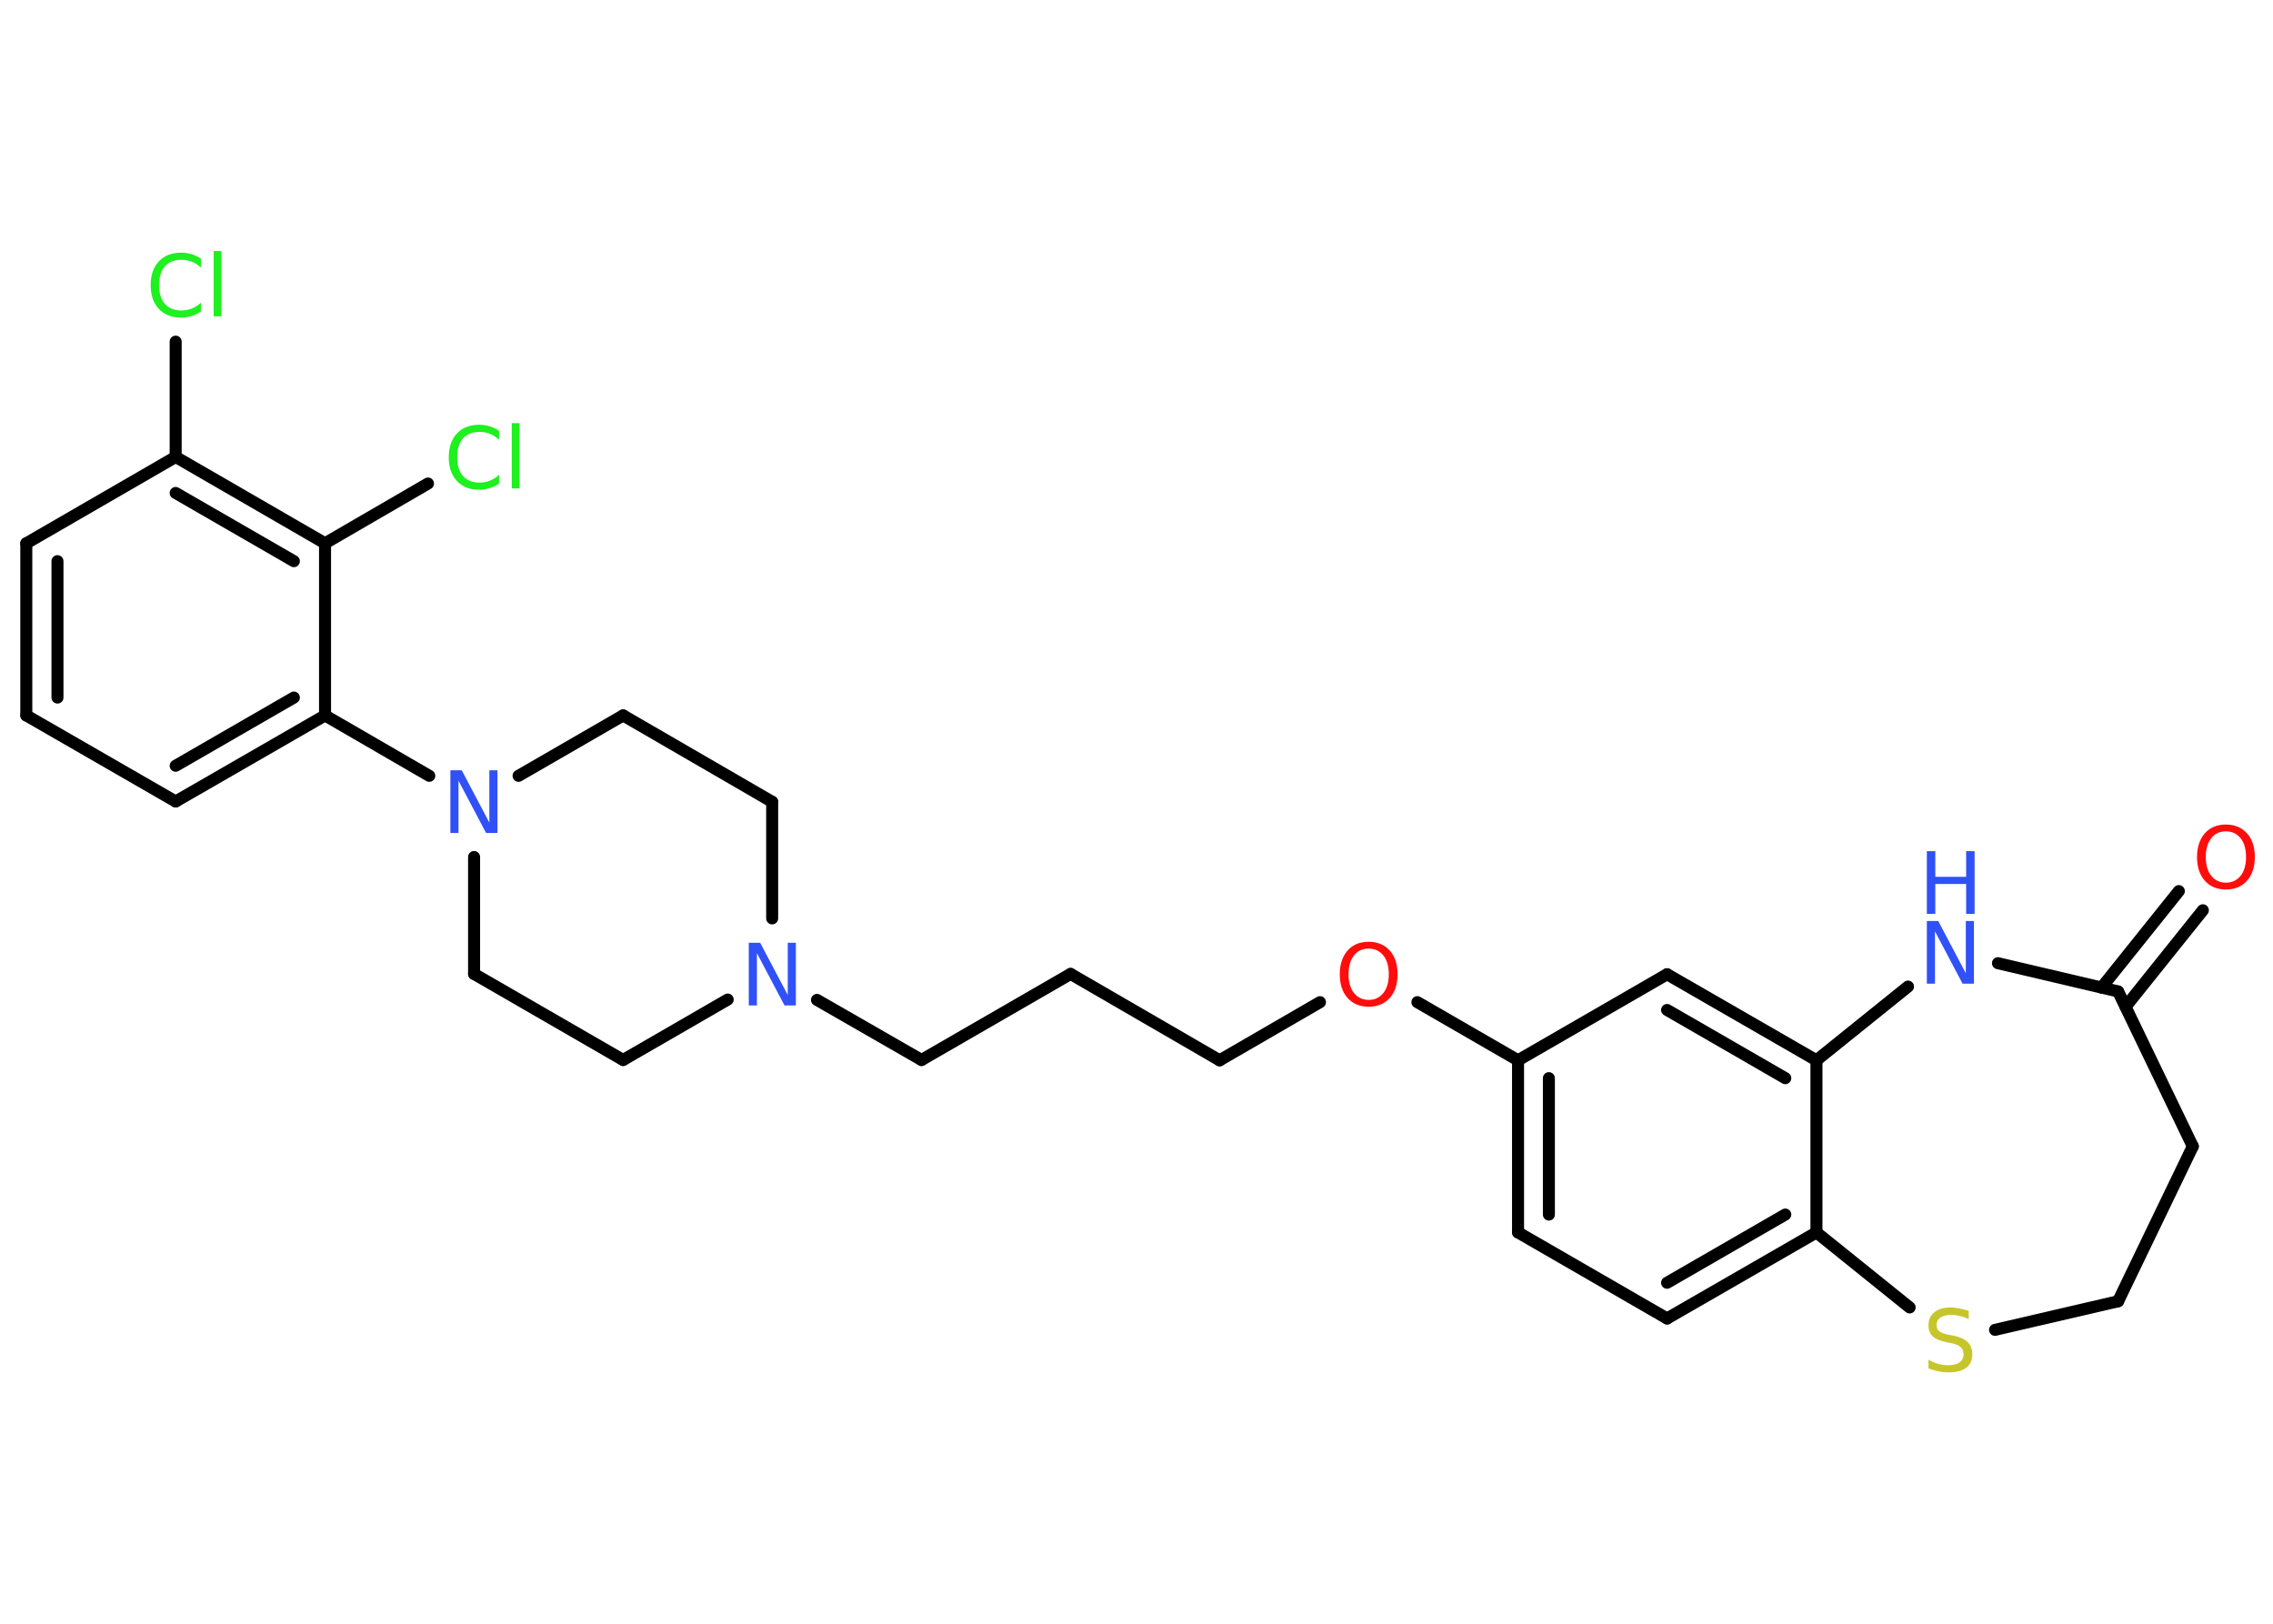 <?xml version='1.0' encoding='UTF-8'?>
<!DOCTYPE svg PUBLIC "-//W3C//DTD SVG 1.1//EN" "http://www.w3.org/Graphics/SVG/1.1/DTD/svg11.dtd">
<svg version='1.2' xmlns='http://www.w3.org/2000/svg' xmlns:xlink='http://www.w3.org/1999/xlink' width='70.0mm' height='50.0mm' viewBox='0 0 70.0 50.0'>
  <desc>Generated by the Chemistry Development Kit (http://github.com/cdk)</desc>
  <g stroke-linecap='round' stroke-linejoin='round' stroke='#000000' stroke-width='.37' fill='#3050F8'>
    <rect x='.0' y='.0' width='70.0' height='50.0' fill='#FFFFFF' stroke='none'/>
    <g id='mol1' class='mol'>
      <g id='mol1bnd1' class='bond'>
        <line x1='67.84' y1='28.03' x2='65.46' y2='31.0'/>
        <line x1='67.1' y1='27.44' x2='64.72' y2='30.41'/>
      </g>
      <line id='mol1bnd2' class='bond' x1='65.23' y1='30.53' x2='67.53' y2='35.3'/>
      <line id='mol1bnd3' class='bond' x1='67.53' y1='35.3' x2='65.23' y2='40.07'/>
      <line id='mol1bnd4' class='bond' x1='65.23' y1='40.07' x2='61.44' y2='40.95'/>
      <line id='mol1bnd5' class='bond' x1='58.81' y1='40.26' x2='55.94' y2='37.95'/>
      <g id='mol1bnd6' class='bond'>
        <line x1='51.34' y1='40.6' x2='55.94' y2='37.95'/>
        <line x1='51.34' y1='39.5' x2='54.98' y2='37.4'/>
      </g>
      <line id='mol1bnd7' class='bond' x1='51.34' y1='40.6' x2='46.75' y2='37.95'/>
      <g id='mol1bnd8' class='bond'>
        <line x1='46.75' y1='32.65' x2='46.75' y2='37.95'/>
        <line x1='47.7' y1='33.2' x2='47.7' y2='37.4'/>
      </g>
      <line id='mol1bnd9' class='bond' x1='46.75' y1='32.65' x2='43.65' y2='30.86'/>
      <line id='mol1bnd10' class='bond' x1='40.65' y1='30.86' x2='37.56' y2='32.65'/>
      <line id='mol1bnd11' class='bond' x1='37.56' y1='32.65' x2='32.97' y2='29.99'/>
      <line id='mol1bnd12' class='bond' x1='32.97' y1='29.99' x2='28.38' y2='32.64'/>
      <line id='mol1bnd13' class='bond' x1='28.38' y1='32.64' x2='25.16' y2='30.79'/>
      <line id='mol1bnd14' class='bond' x1='23.78' y1='28.28' x2='23.78' y2='24.69'/>
      <line id='mol1bnd15' class='bond' x1='23.78' y1='24.69' x2='19.19' y2='22.03'/>
      <line id='mol1bnd16' class='bond' x1='19.19' y1='22.03' x2='15.97' y2='23.89'/>
      <line id='mol1bnd17' class='bond' x1='13.22' y1='23.89' x2='10.01' y2='22.03'/>
      <g id='mol1bnd18' class='bond'>
        <line x1='5.41' y1='24.68' x2='10.01' y2='22.03'/>
        <line x1='5.41' y1='23.58' x2='9.05' y2='21.48'/>
      </g>
      <line id='mol1bnd19' class='bond' x1='5.41' y1='24.68' x2='.81' y2='22.03'/>
      <g id='mol1bnd20' class='bond'>
        <line x1='.81' y1='16.73' x2='.81' y2='22.03'/>
        <line x1='1.77' y1='17.28' x2='1.77' y2='21.48'/>
      </g>
      <line id='mol1bnd21' class='bond' x1='.81' y1='16.73' x2='5.41' y2='14.07'/>
      <line id='mol1bnd22' class='bond' x1='5.41' y1='14.07' x2='5.41' y2='10.52'/>
      <g id='mol1bnd23' class='bond'>
        <line x1='10.01' y1='16.73' x2='5.41' y2='14.07'/>
        <line x1='9.05' y1='17.28' x2='5.41' y2='15.18'/>
      </g>
      <line id='mol1bnd24' class='bond' x1='10.01' y1='22.03' x2='10.01' y2='16.73'/>
      <line id='mol1bnd25' class='bond' x1='10.01' y1='16.73' x2='13.18' y2='14.89'/>
      <line id='mol1bnd26' class='bond' x1='14.6' y1='26.39' x2='14.6' y2='29.99'/>
      <line id='mol1bnd27' class='bond' x1='14.6' y1='29.99' x2='19.19' y2='32.64'/>
      <line id='mol1bnd28' class='bond' x1='22.41' y1='30.78' x2='19.19' y2='32.64'/>
      <line id='mol1bnd29' class='bond' x1='46.75' y1='32.65' x2='51.34' y2='30.0'/>
      <g id='mol1bnd30' class='bond'>
        <line x1='55.94' y1='32.65' x2='51.34' y2='30.0'/>
        <line x1='54.98' y1='33.2' x2='51.34' y2='31.1'/>
      </g>
      <line id='mol1bnd31' class='bond' x1='55.94' y1='37.95' x2='55.94' y2='32.65'/>
      <line id='mol1bnd32' class='bond' x1='55.94' y1='32.65' x2='58.76' y2='30.38'/>
      <line id='mol1bnd33' class='bond' x1='65.23' y1='30.53' x2='61.53' y2='29.66'/>
      <path id='mol1atm1' class='atom' d='M68.55 25.6q-.29 .0 -.45 .21q-.17 .21 -.17 .58q.0 .37 .17 .58q.17 .21 .45 .21q.28 .0 .45 -.21q.17 -.21 .17 -.58q.0 -.37 -.17 -.58q-.17 -.21 -.45 -.21zM68.55 25.39q.4 .0 .65 .27q.24 .27 .24 .73q.0 .46 -.24 .73q-.24 .27 -.65 .27q-.41 .0 -.65 -.27q-.24 -.27 -.24 -.73q.0 -.45 .24 -.73q.24 -.27 .65 -.27z' stroke='none' fill='#FF0D0D'/>
      <path id='mol1atm5' class='atom' d='M60.63 40.37v.25q-.15 -.07 -.28 -.1q-.13 -.03 -.26 -.03q-.21 .0 -.33 .08q-.12 .08 -.12 .23q.0 .13 .08 .19q.08 .07 .29 .11l.16 .03q.29 .06 .43 .2q.14 .14 .14 .37q.0 .28 -.19 .42q-.19 .14 -.55 .14q-.14 .0 -.29 -.03q-.15 -.03 -.32 -.09v-.27q.16 .09 .31 .13q.15 .04 .3 .04q.23 .0 .35 -.09q.12 -.09 .12 -.25q.0 -.14 -.09 -.22q-.09 -.08 -.28 -.12l-.16 -.03q-.29 -.06 -.42 -.18q-.13 -.12 -.13 -.34q.0 -.26 .18 -.4q.18 -.15 .5 -.15q.13 .0 .27 .03q.14 .03 .29 .07z' stroke='none' fill='#C6C62C'/>
      <path id='mol1atm10' class='atom' d='M42.15 29.21q-.29 .0 -.45 .21q-.17 .21 -.17 .58q.0 .37 .17 .58q.17 .21 .45 .21q.28 .0 .45 -.21q.17 -.21 .17 -.58q.0 -.37 -.17 -.58q-.17 -.21 -.45 -.21zM42.15 29.0q.4 .0 .65 .27q.24 .27 .24 .73q.0 .46 -.24 .73q-.24 .27 -.65 .27q-.41 .0 -.65 -.27q-.24 -.27 -.24 -.73q.0 -.45 .24 -.73q.24 -.27 .65 -.27z' stroke='none' fill='#FF0D0D'/>
      <path id='mol1atm14' class='atom' d='M23.06 29.03h.35l.85 1.61v-1.61h.25v1.93h-.35l-.85 -1.61v1.61h-.25v-1.93z' stroke='none'/>
      <path id='mol1atm17' class='atom' d='M13.87 23.72h.35l.85 1.61v-1.61h.25v1.93h-.35l-.85 -1.61v1.61h-.25v-1.93z' stroke='none'/>
      <path id='mol1atm23' class='atom' d='M6.19 7.96v.28q-.13 -.12 -.28 -.18q-.15 -.06 -.32 -.06q-.33 .0 -.51 .2q-.18 .2 -.18 .58q.0 .38 .18 .58q.18 .2 .51 .2q.17 .0 .32 -.06q.15 -.06 .28 -.18v.27q-.14 .1 -.29 .14q-.15 .05 -.32 .05q-.44 .0 -.69 -.27q-.25 -.27 -.25 -.73q.0 -.46 .25 -.73q.25 -.27 .69 -.27q.17 .0 .33 .05q.15 .05 .29 .14zM6.58 7.73h.24v2.01h-.24v-2.01z' stroke='none' fill='#1FF01F'/>
      <path id='mol1atm25' class='atom' d='M15.37 13.26v.28q-.13 -.12 -.28 -.18q-.15 -.06 -.32 -.06q-.33 .0 -.51 .2q-.18 .2 -.18 .58q.0 .38 .18 .58q.18 .2 .51 .2q.17 .0 .32 -.06q.15 -.06 .28 -.18v.27q-.14 .1 -.29 .14q-.15 .05 -.32 .05q-.44 .0 -.69 -.27q-.25 -.27 -.25 -.73q.0 -.46 .25 -.73q.25 -.27 .69 -.27q.17 .0 .33 .05q.15 .05 .29 .14zM15.76 13.03h.24v2.01h-.24v-2.01z' stroke='none' fill='#1FF01F'/>
      <g id='mol1atm30' class='atom'>
        <path d='M59.34 28.36h.35l.85 1.61v-1.61h.25v1.93h-.35l-.85 -1.61v1.61h-.25v-1.93z' stroke='none'/>
        <path d='M59.34 26.21h.26v.79h.95v-.79h.26v1.93h-.26v-.92h-.95v.92h-.26v-1.93z' stroke='none'/>
      </g>
    </g>
  </g>
</svg>
